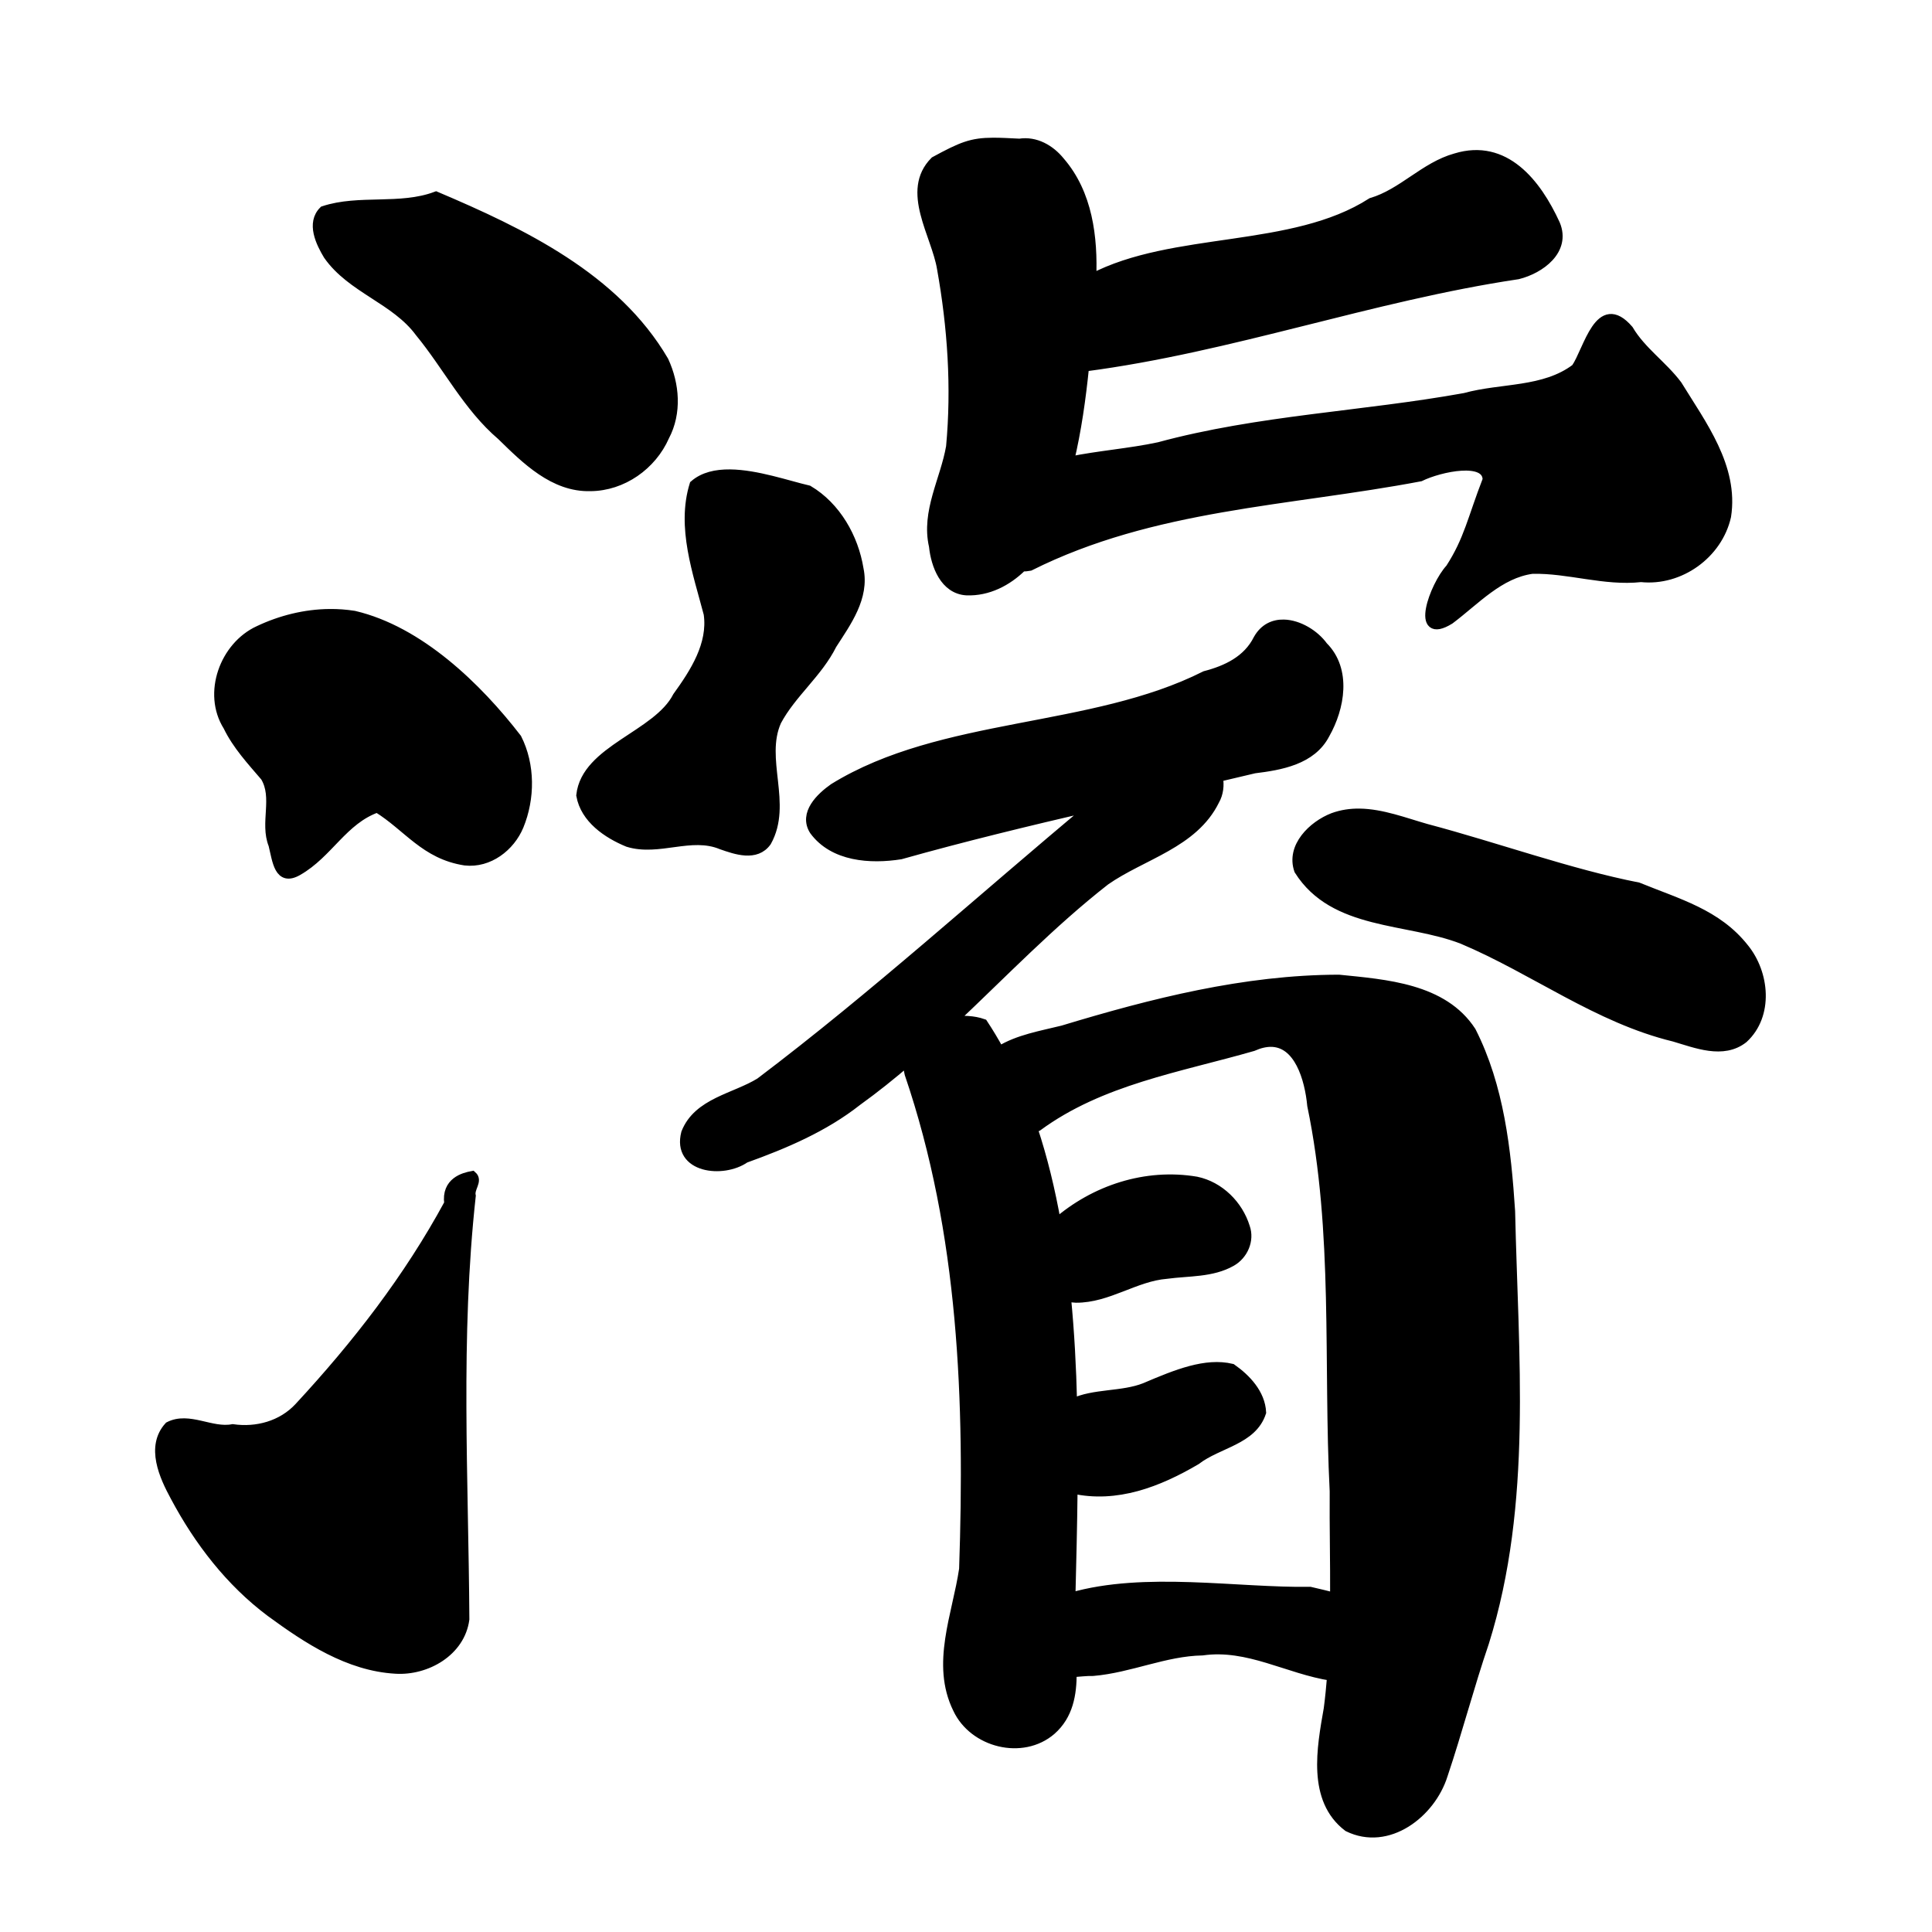 <?xml version="1.0" encoding="UTF-8" standalone="no"?>
<!-- Created with Inkscape (http://www.inkscape.org/) -->

<svg
   xmlns:dc="http://purl.org/dc/elements/1.1/"
   xmlns:cc="http://creativecommons.org/ns#"
   xmlns:rdf="http://www.w3.org/1999/02/22-rdf-syntax-ns#"
   xmlns:svg="http://www.w3.org/2000/svg"
   xmlns="http://www.w3.org/2000/svg"
   xmlns:sodipodi="http://sodipodi.sourceforge.net/DTD/sodipodi-0.dtd"
   xmlns:inkscape="http://www.inkscape.org/namespaces/inkscape"
   width="1000"
   height="1000"
   id="svg3173"
   version="1.1"
   inkscape:version="0.47 r22583"
   sodipodi:docname="6fec.svg"
   inkscape:export-filename="E:\chinese\yan\6fec.png"
   inkscape:export-xdpi="18.005705"
   inkscape:export-ydpi="18.005705">
  <title
     id="title4267">Jun</title>
  <defs
     id="defs3175">
    <inkscape:perspective
       sodipodi:type="inkscape:persp3d"
       inkscape:vp_x="0 : 526.18109 : 1"
       inkscape:vp_y="0 : 1000 : 0"
       inkscape:vp_z="744.09448 : 526.18109 : 1"
       inkscape:persp3d-origin="372.04724 : 350.78739 : 1"
       id="perspective3181" />
    <inkscape:perspective
       id="perspective3191"
       inkscape:persp3d-origin="0.5 : 0.33333333 : 1"
       inkscape:vp_z="1 : 0.5 : 1"
       inkscape:vp_y="0 : 1000 : 0"
       inkscape:vp_x="0 : 0.5 : 1"
       sodipodi:type="inkscape:persp3d" />
    <inkscape:perspective
       id="perspective4006"
       inkscape:persp3d-origin="0.5 : 0.33333333 : 1"
       inkscape:vp_z="1 : 0.5 : 1"
       inkscape:vp_y="0 : 1000 : 0"
       inkscape:vp_x="0 : 0.5 : 1"
       sodipodi:type="inkscape:persp3d" />
    <inkscape:perspective
       id="perspective4034"
       inkscape:persp3d-origin="0.5 : 0.33333333 : 1"
       inkscape:vp_z="1 : 0.5 : 1"
       inkscape:vp_y="0 : 1000 : 0"
       inkscape:vp_x="0 : 0.5 : 1"
       sodipodi:type="inkscape:persp3d" />
    <inkscape:perspective
       id="perspective4081"
       inkscape:persp3d-origin="0.5 : 0.33333333 : 1"
       inkscape:vp_z="1 : 0.5 : 1"
       inkscape:vp_y="0 : 1000 : 0"
       inkscape:vp_x="0 : 0.5 : 1"
       sodipodi:type="inkscape:persp3d" />
    <inkscape:perspective
       id="perspective4147"
       inkscape:persp3d-origin="0.5 : 0.33333333 : 1"
       inkscape:vp_z="1 : 0.5 : 1"
       inkscape:vp_y="0 : 1000 : 0"
       inkscape:vp_x="0 : 0.5 : 1"
       sodipodi:type="inkscape:persp3d" />
    <inkscape:perspective
       id="perspective3858"
       inkscape:persp3d-origin="0.5 : 0.33333333 : 1"
       inkscape:vp_z="1 : 0.5 : 1"
       inkscape:vp_y="0 : 1000 : 0"
       inkscape:vp_x="0 : 0.5 : 1"
       sodipodi:type="inkscape:persp3d" />
    <inkscape:perspective
       id="perspective3876"
       inkscape:persp3d-origin="0.5 : 0.33333333 : 1"
       inkscape:vp_z="1 : 0.5 : 1"
       inkscape:vp_y="0 : 1000 : 0"
       inkscape:vp_x="0 : 0.5 : 1"
       sodipodi:type="inkscape:persp3d" />
    <inkscape:perspective
       id="perspective3901"
       inkscape:persp3d-origin="0.5 : 0.33333333 : 1"
       inkscape:vp_z="1 : 0.5 : 1"
       inkscape:vp_y="0 : 1000 : 0"
       inkscape:vp_x="0 : 0.5 : 1"
       sodipodi:type="inkscape:persp3d" />
    <inkscape:perspective
       id="perspective4392"
       inkscape:persp3d-origin="0.5 : 0.33333333 : 1"
       inkscape:vp_z="1 : 0.5 : 1"
       inkscape:vp_y="0 : 1000 : 0"
       inkscape:vp_x="0 : 0.5 : 1"
       sodipodi:type="inkscape:persp3d" />
    <inkscape:perspective
       id="perspective3767"
       inkscape:persp3d-origin="0.5 : 0.33333333 : 1"
       inkscape:vp_z="1 : 0.5 : 1"
       inkscape:vp_y="0 : 1000 : 0"
       inkscape:vp_x="0 : 0.5 : 1"
       sodipodi:type="inkscape:persp3d" />
    <inkscape:perspective
       id="perspective3810"
       inkscape:persp3d-origin="0.5 : 0.33333333 : 1"
       inkscape:vp_z="1 : 0.5 : 1"
       inkscape:vp_y="0 : 1000 : 0"
       inkscape:vp_x="0 : 0.5 : 1"
       sodipodi:type="inkscape:persp3d" />
    <inkscape:perspective
       id="perspective3847"
       inkscape:persp3d-origin="0.5 : 0.33333333 : 1"
       inkscape:vp_z="1 : 0.5 : 1"
       inkscape:vp_y="0 : 1000 : 0"
       inkscape:vp_x="0 : 0.5 : 1"
       sodipodi:type="inkscape:persp3d" />
    <inkscape:perspective
       id="perspective3875"
       inkscape:persp3d-origin="0.5 : 0.33333333 : 1"
       inkscape:vp_z="1 : 0.5 : 1"
       inkscape:vp_y="0 : 1000 : 0"
       inkscape:vp_x="0 : 0.5 : 1"
       sodipodi:type="inkscape:persp3d" />
    <inkscape:perspective
       id="perspective3902"
       inkscape:persp3d-origin="0.5 : 0.33333333 : 1"
       inkscape:vp_z="1 : 0.5 : 1"
       inkscape:vp_y="0 : 1000 : 0"
       inkscape:vp_x="0 : 0.5 : 1"
       sodipodi:type="inkscape:persp3d" />
  </defs>
  <sodipodi:namedview
     id="base"
     pagecolor="#ffffff"
     bordercolor="#666666"
     borderopacity="1.0"
     inkscape:pageopacity="0.0"
     inkscape:pageshadow="2"
     inkscape:zoom="0.49497475"
     inkscape:cx="320.67944"
     inkscape:cy="518.12327"
     inkscape:document-units="px"
     inkscape:current-layer="layer1"
     showgrid="false"
     inkscape:window-width="1440"
     inkscape:window-height="840"
     inkscape:window-x="-4"
     inkscape:window-y="-4"
     inkscape:window-maximized="1" />
  <g
     inkscape:label="Layer 1"
     inkscape:groupmode="layer"
     id="layer1"
     transform="translate(0,-52.362)">
    <path
       style="fill:#000000;stroke:#000000;stroke-width:4.761px;stroke-linecap:butt;stroke-linejoin:miter;stroke-opacity:1;fill-opacity:1"
       d="M 514 73.656 C 502.88 73.709 497.833 75.761 483.781 83.406 C 468.407 98.884 484.507 121.412 487.375 139 C 492.81 169.352 494.924 200.483 492.062 231.219 C 489.114 248.363 479.092 264.839 483.219 282.719 C 484.224 292.511 488.887 305.167 500.375 305.781 C 511.364 306.168 521.341 301.015 529.062 293.438 C 530.404 293.43 531.726 293.306 533.031 293.062 C 596.765 261.178 666.662 259.77 735.094 246.781 C 745.325 241.764 769.74 236.589 769.781 248.312 C 761.961 268.455 760.172 279.358 750.594 294.188 C 742.213 303.226 731.948 332.152 750.438 320.75 C 763.656 310.83 776.04 296.925 793.094 294.625 C 811.993 294.216 830.38 300.986 849.406 298.906 C 869.484 301.054 889.213 286.845 893.625 267.219 C 897.607 241.777 880.806 219.697 868.25 199.25 C 860.57 189.032 849.604 181.757 843.031 170.625 C 827.73 152.908 822.129 181.058 815.625 190.594 C 799.209 203.032 777.233 200.507 758.219 205.781 C 705.588 215.297 651.653 217.204 599.844 231.25 C 584.811 234.475 568.819 235.612 553.531 238.75 C 557.349 222.731 559.632 206.373 561.312 189.906 C 637.307 179.999 709.28 153.562 785.688 142.156 C 797.156 139.302 810.746 129.554 805.125 116.062 C 795.336 94.674 778.884 73.953 753.469 81.719 C 737.299 86.198 725.968 100.029 709.875 104.781 C 668.967 131.028 607.429 121.867 565.031 144.156 C 565.889 122.825 563.127 100.135 548.719 83.531 C 543.636 77.261 536.007 72.839 527.688 74.156 C 522.066 73.868 517.707 73.639 514 73.656 z M 225.688 101.531 C 207.057 108.507 185.851 102.93 167.469 109.031 C 160.934 115.462 165.813 125.584 169.75 132.094 C 181.883 149.48 204.617 154.982 217.188 172.031 C 231.647 189.616 242.005 210.601 259.562 225.562 C 272.159 237.874 286.61 252.362 305.594 251.844 C 322.198 251.744 337.491 240.921 344.094 225.844 C 350.544 213.647 349.351 198.992 343.688 186.75 C 318.413 143.564 270.217 120.44 225.688 101.531 z M 377.844 245.344 C 370.637 245.272 364.071 246.719 359.281 250.906 C 352.495 272.869 360.989 296.323 366.594 317.719 C 368.885 333.621 359.456 348.172 350.562 360.5 C 340.187 380.741 303.235 387.905 300.656 411.656 C 302.802 423.799 314.339 431.612 325 436 C 340.917 440.927 357.713 430.764 373.438 437.312 C 380.894 439.928 391.324 443.571 396.906 435.688 C 407.882 416.055 393.304 392.916 402.062 373.281 C 409.803 358.795 423.41 348.44 430.75 333.656 C 438.23 322.022 447.691 309.231 444.594 294.531 C 441.95 278.244 432.833 262.182 418.438 253.625 C 407.722 251.137 391.603 245.481 377.844 245.344 z M 170.688 317.594 C 158.014 317.692 145.366 320.829 133.938 326.25 C 116.103 334.402 107.137 358.878 117.875 375.906 C 122.64 385.769 130.16 393.841 137.188 402.062 C 143.724 412.881 136.797 425.908 141.344 437.25 C 143.422 445.691 144.28 456.457 154.125 450.844 C 170.083 441.783 177.514 424.42 195.25 418.156 C 211.181 428.034 219.939 442.391 240.75 445.594 C 252.983 446.961 264.144 438.391 268.688 427.438 C 274.523 413.183 274.623 396.03 267.625 382.156 C 247.152 355.606 216.996 326.412 183.312 318.531 C 179.128 317.865 174.912 317.561 170.688 317.594 z M 664.5 323.062 C 659.255 322.944 654.285 325.129 651.094 330.844 C 645.651 341.709 634.94 346.784 623.781 349.688 C 565.024 379.304 487.644 373.244 431.5 407.844 C 424.804 412.554 415.772 421.102 421.312 429.875 C 431.41 443.645 450.573 444.854 466.125 442.406 C 498.819 433.206 531.886 425.221 565.062 417.5 C 508.017 465.011 452.836 515.259 393.406 560.188 C 380.408 568.262 361.22 570.528 354.969 586.406 C 350.173 604.899 374.253 607.574 385.688 599.562 C 406.217 592.163 426.524 583.569 443.812 569.938 C 452.789 563.476 461.388 556.578 469.75 549.406 C 469.842 551.616 470.131 553.78 470.594 555.781 C 498.716 638.236 501.781 725.446 498.812 812.156 C 495.322 835.859 484.108 861.239 495.594 884.5 C 503.838 902.186 529.134 908.671 544.219 895.656 C 553.097 887.846 554.946 876.96 554.906 865.75 C 558.563 865.5 562.235 865.024 565.75 865.094 C 584.961 863.467 602.934 854.816 622.344 854.469 C 646.046 851.087 666.583 864.112 689.281 867.594 C 688.824 873.236 688.278 878.881 687.531 884.5 C 683.981 904.75 678.919 931.394 697.688 945.688 C 718.438 955.911 740.723 938.546 746.938 918.781 C 754.586 896.063 760.596 872.835 768.344 850.125 C 790.972 777.924 783.459 701.354 781.844 626.969 C 779.784 595.307 776.131 562.407 761.594 533.781 C 746.999 511.317 717.168 509.336 693 506.875 C 644.225 506.968 596.447 519.104 550.062 533.156 C 539.218 535.862 526.968 537.845 517.344 543.875 C 514.7 539.051 511.885 534.34 508.875 529.781 C 503.823 527.988 498.466 528.013 493.156 528.281 C 519.155 503.778 543.967 477.878 572.125 455.875 C 591.156 442.537 617.855 436.73 628.812 414.312 C 630.869 410.714 631.336 406.415 630.594 402.312 C 636.817 400.856 643.036 399.393 649.25 397.906 C 662.872 396.23 678.936 393.468 685.906 380 C 693.647 366.389 697.208 346.731 684.938 334.5 C 680.48 328.325 672.166 323.235 664.5 323.062 z M 703.625 420.906 C 699.039 420.853 694.463 421.491 689.938 423.156 C 679.497 427.205 667.96 438.282 672.25 450.438 C 690.469 479.328 728.401 475.178 756.875 486.219 C 793.989 501.847 826.911 527.195 866.531 536.781 C 877.863 540.099 891.847 545.896 902.406 537.594 C 915.643 525.447 913.496 503.752 902.781 490.656 C 888.745 472.911 868.593 467.589 847.875 459.125 C 812.747 452.255 774.419 438.385 738.281 428.812 C 727.143 425.654 715.345 421.044 703.625 420.906 z M 657.594 539.469 C 672.177 539.309 677.698 558.333 679 572.188 C 692.649 637.861 687.273 705.322 690.625 771.875 C 690.494 790.163 690.934 808.535 690.844 826.875 C 686.609 825.639 682.273 824.706 678.125 823.719 C 640.153 824.298 592.633 815.679 554.25 826.75 C 554.698 808.531 555.176 789.886 555.375 770.719 C 577.863 775.715 599.435 767.392 619.094 755.844 C 630.703 746.933 648.189 745.604 652.969 731.062 C 652.492 721.365 645.121 713.558 637.562 708.25 C 624.122 705.047 609.163 711.08 592.656 718.125 C 580.963 722.829 565.917 720.983 555.125 726.344 C 554.681 707.898 553.712 689.447 551.938 671.312 C 553.6 671.632 555.272 671.838 556.906 671.906 C 573.521 672.025 587.521 660.82 603.906 659.531 C 615.138 657.998 627.303 658.86 637.469 653.062 C 643.568 649.591 646.964 641.956 644.562 635.188 C 640.999 623.615 631.235 613.91 619.25 611.406 C 593.049 606.991 566.513 615.747 546.781 632.938 C 543.792 616.041 539.837 599.659 534.656 584.062 C 535.447 583.801 536.26 583.518 537.031 583.156 C 569.73 559.112 610.128 552.731 648.5 541.688 C 651.853 540.188 654.893 539.498 657.594 539.469 z M 244.438 608.5 C 240.159 609.287 230.806 611.645 232.312 622.906 C 211.294 661.701 184.586 696.102 154.656 728.406 C 145.885 737.804 132.917 741.312 120.438 739.531 C 109.326 741.663 97.808 732.934 87.438 738.25 C 77.802 748.798 84.793 764.095 90.594 774.75 C 102.846 797.739 119.035 818.805 140 834.5 C 159.104 848.501 180.409 862.544 204.75 863.938 C 220.681 864.957 238.347 854.949 240.562 838.094 C 240.123 764.806 235.815 692.238 243.875 618.969 C 242.942 614.946 247.538 611.233 244.438 608.5 z "
       transform="translate(0,52.362)"
       id="path11416" />
  </g>
</svg>
